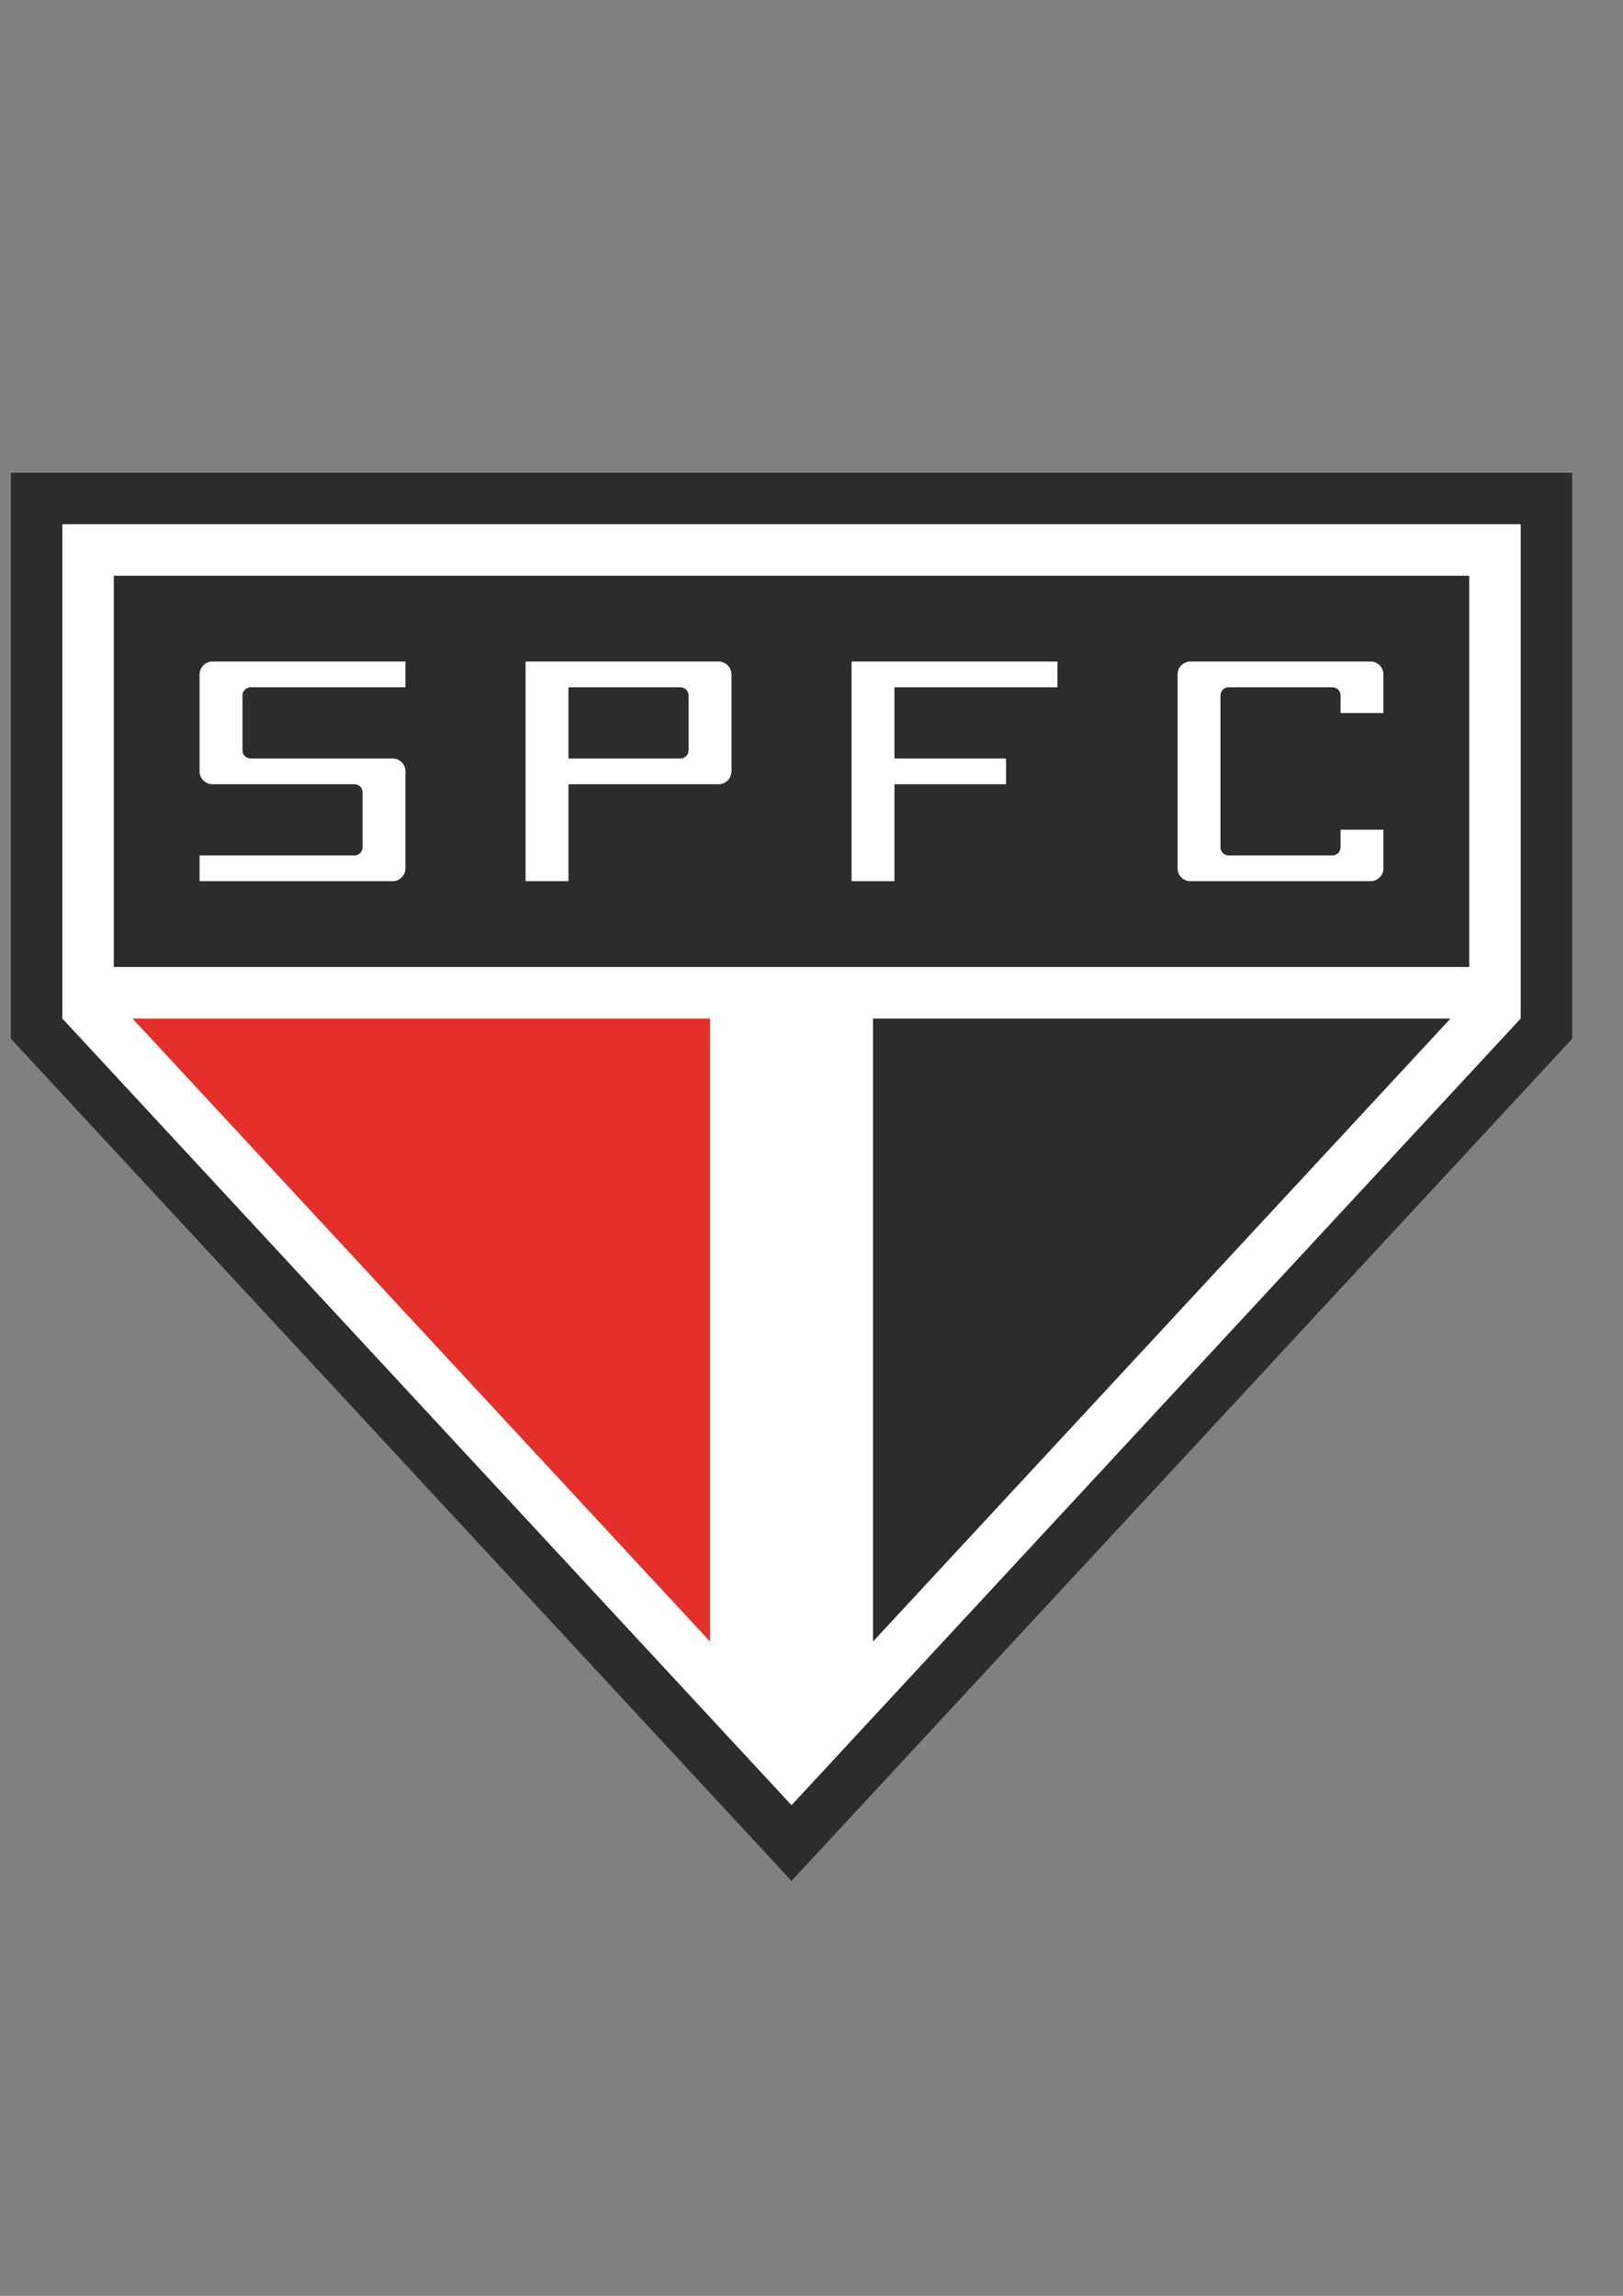 <?xml version="1.0" encoding="UTF-8" standalone="no"?>
<!-- Created with sK1/UniConvertor (http://sk1project.org/) -->

<svg
   xmlns:dc="http://purl.org/dc/elements/1.1/"
   xmlns:cc="http://creativecommons.org/ns#"
   xmlns:rdf="http://www.w3.org/1999/02/22-rdf-syntax-ns#"
   xmlns:svg="http://www.w3.org/2000/svg"
   xmlns="http://www.w3.org/2000/svg"
   xmlns:sodipodi="http://sodipodi.sourceforge.net/DTD/sodipodi-0.dtd"
   xmlns:inkscape="http://www.inkscape.org/namespaces/inkscape"
   width="595.276pt"
   height="841.89pt"
   viewBox="0 0 595.276 841.89"
   fill-rule="evenodd"
   id="svg3952"
   version="1.1"
   inkscape:version="0.48.4 r9939"
   sodipodi:docname="sao_paulo.cdr">
  <rect x="0" y="0" width="595.276" height="841.89" fill="#808080" stroke="none"/>
  <defs
     id="defs3980" />
  <sodipodi:namedview
     pagecolor="#ffffff"
     bordercolor="#666666"
     borderopacity="1"
     objecttolerance="10"
     gridtolerance="10"
     guidetolerance="10"
     inkscape:pageopacity="0"
     inkscape:pageshadow="2"
     inkscape:window-width="640"
     inkscape:window-height="480"
     id="namedview3978"
     showgrid="false"
     inkscape:zoom="0.22425732"
     inkscape:cx="372.04749"
     inkscape:cy="526.18127"
     inkscape:window-x="0"
     inkscape:window-y="0"
     inkscape:window-maximized="0"
     inkscape:current-layer="svg3952" />
  <g
     id="g3954">
    <g
       id="g3956">
      <g
         id="g3958">
        <path
           style="stroke:none; fill:#2c2c2b"
           d="M 3.982 173.368L 3.982 380.91L 290.309 689.743L 576.638 380.91L 576.638 173.368L 3.982 173.368z"
           id="path3960" />
        <path
           style="stroke:none; fill:#ffffff"
           d="M 557.759 192.247C 557.759 208.994 557.759 366.731 557.759 373.505C 552.94 378.703 303.348 647.914 290.309 661.975C 277.271 647.914 27.679 378.703 22.861 373.505C 22.861 366.731 22.861 208.994 22.861 192.247C 40.784 192.247 539.834 192.247 557.759 192.247z"
           id="path3962" />
        <path
           style="stroke:none; fill:#e42f2a"
           d="M 48.604 373.507L 260.417 601.965L 260.417 373.507L 48.604 373.507z"
           id="path3964" />
        <path
           style="stroke:none; fill:#2c2c2b"
           d="M 538.878 354.604L 41.74 354.604L 41.74 211.126L 538.878 211.126L 538.878 354.604z"
           id="path3966" />
        <path
           style="stroke:none; fill:#2c2c2b"
           d="M 532.012 373.507L 320.197 601.965L 320.197 373.507L 532.012 373.507z"
           id="path3968" />
        <path
           style="stroke:none; fill:#ffffff"
           d="M 387.847 242.59L 312.334 242.59L 312.334 323.139L 328.062 323.139L 328.062 287.584L 368.97 287.584L 368.97 278.144L 328.062 278.144L 328.062 252.029L 387.847 252.029L 387.847 242.59z"
           id="path3970" />
        <path
           style="stroke:none; fill:#ffffff"
           d="M 88.935 255.029C 88.935 253.377 90.275 252.029 91.927 252.029L 148.719 252.029L 148.719 242.59L 77.926 242.59C 75.328 242.59 73.204 244.71 73.204 247.311L 73.204 282.861C 73.204 285.463 75.325 287.584 77.926 287.584L 129.988 287.584C 131.64 287.584 132.987 288.922 132.987 290.575L 132.987 310.7C 132.987 312.352 131.648 313.699 129.996 313.699L 73.204 313.699L 73.204 323.139L 143.997 323.139C 146.596 323.139 148.719 321.017 148.719 318.416L 148.719 282.868C 148.719 280.268 146.601 278.146 143.999 278.146L 91.936 278.144C 90.284 278.144 88.935 276.806 88.935 275.154C 88.935 275.156 88.935 255.029 88.935 255.029z"
           id="path3972" />
        <path
           style="stroke:none; fill:#ffffff"
           d="M 268.284 282.866C 268.284 285.466 266.16 287.584 263.563 287.584L 208.501 287.584L 208.501 323.139L 192.77 323.139L 192.77 242.59L 263.565 242.594C 266.164 242.594 268.284 244.718 268.284 247.315L 268.284 282.866zM 208.502 278.144L 249.562 278.144C 251.214 278.144 252.553 276.797 252.553 275.145L 252.553 255.025C 252.553 253.373 251.205 252.033 249.553 252.033L 208.501 252.029L 208.502 278.144z"
           id="path3974" />
        <path
           style="stroke:none; fill:#ffffff"
           d="M 491.683 304.26L 491.683 310.7C 491.683 312.352 490.344 313.699 488.694 313.699L 450.631 313.699C 448.978 313.699 447.633 312.361 447.633 310.709L 447.633 255.029C 447.633 253.377 448.971 252.029 450.622 252.029L 488.686 252.029C 490.335 252.029 491.683 253.368 491.683 255.02L 491.683 261.471L 507.417 261.471L 507.417 247.311C 507.417 244.714 505.294 242.59 502.697 242.59L 436.621 242.59C 434.026 242.59 431.899 244.71 431.899 247.311L 431.899 318.416C 431.899 321.015 434.019 323.139 436.619 323.139L 502.692 323.139C 505.29 323.139 507.417 321.02 507.417 318.421L 507.417 304.26L 491.683 304.26z"
           id="path3976" />
      </g>
    </g>
  </g>
</svg>
